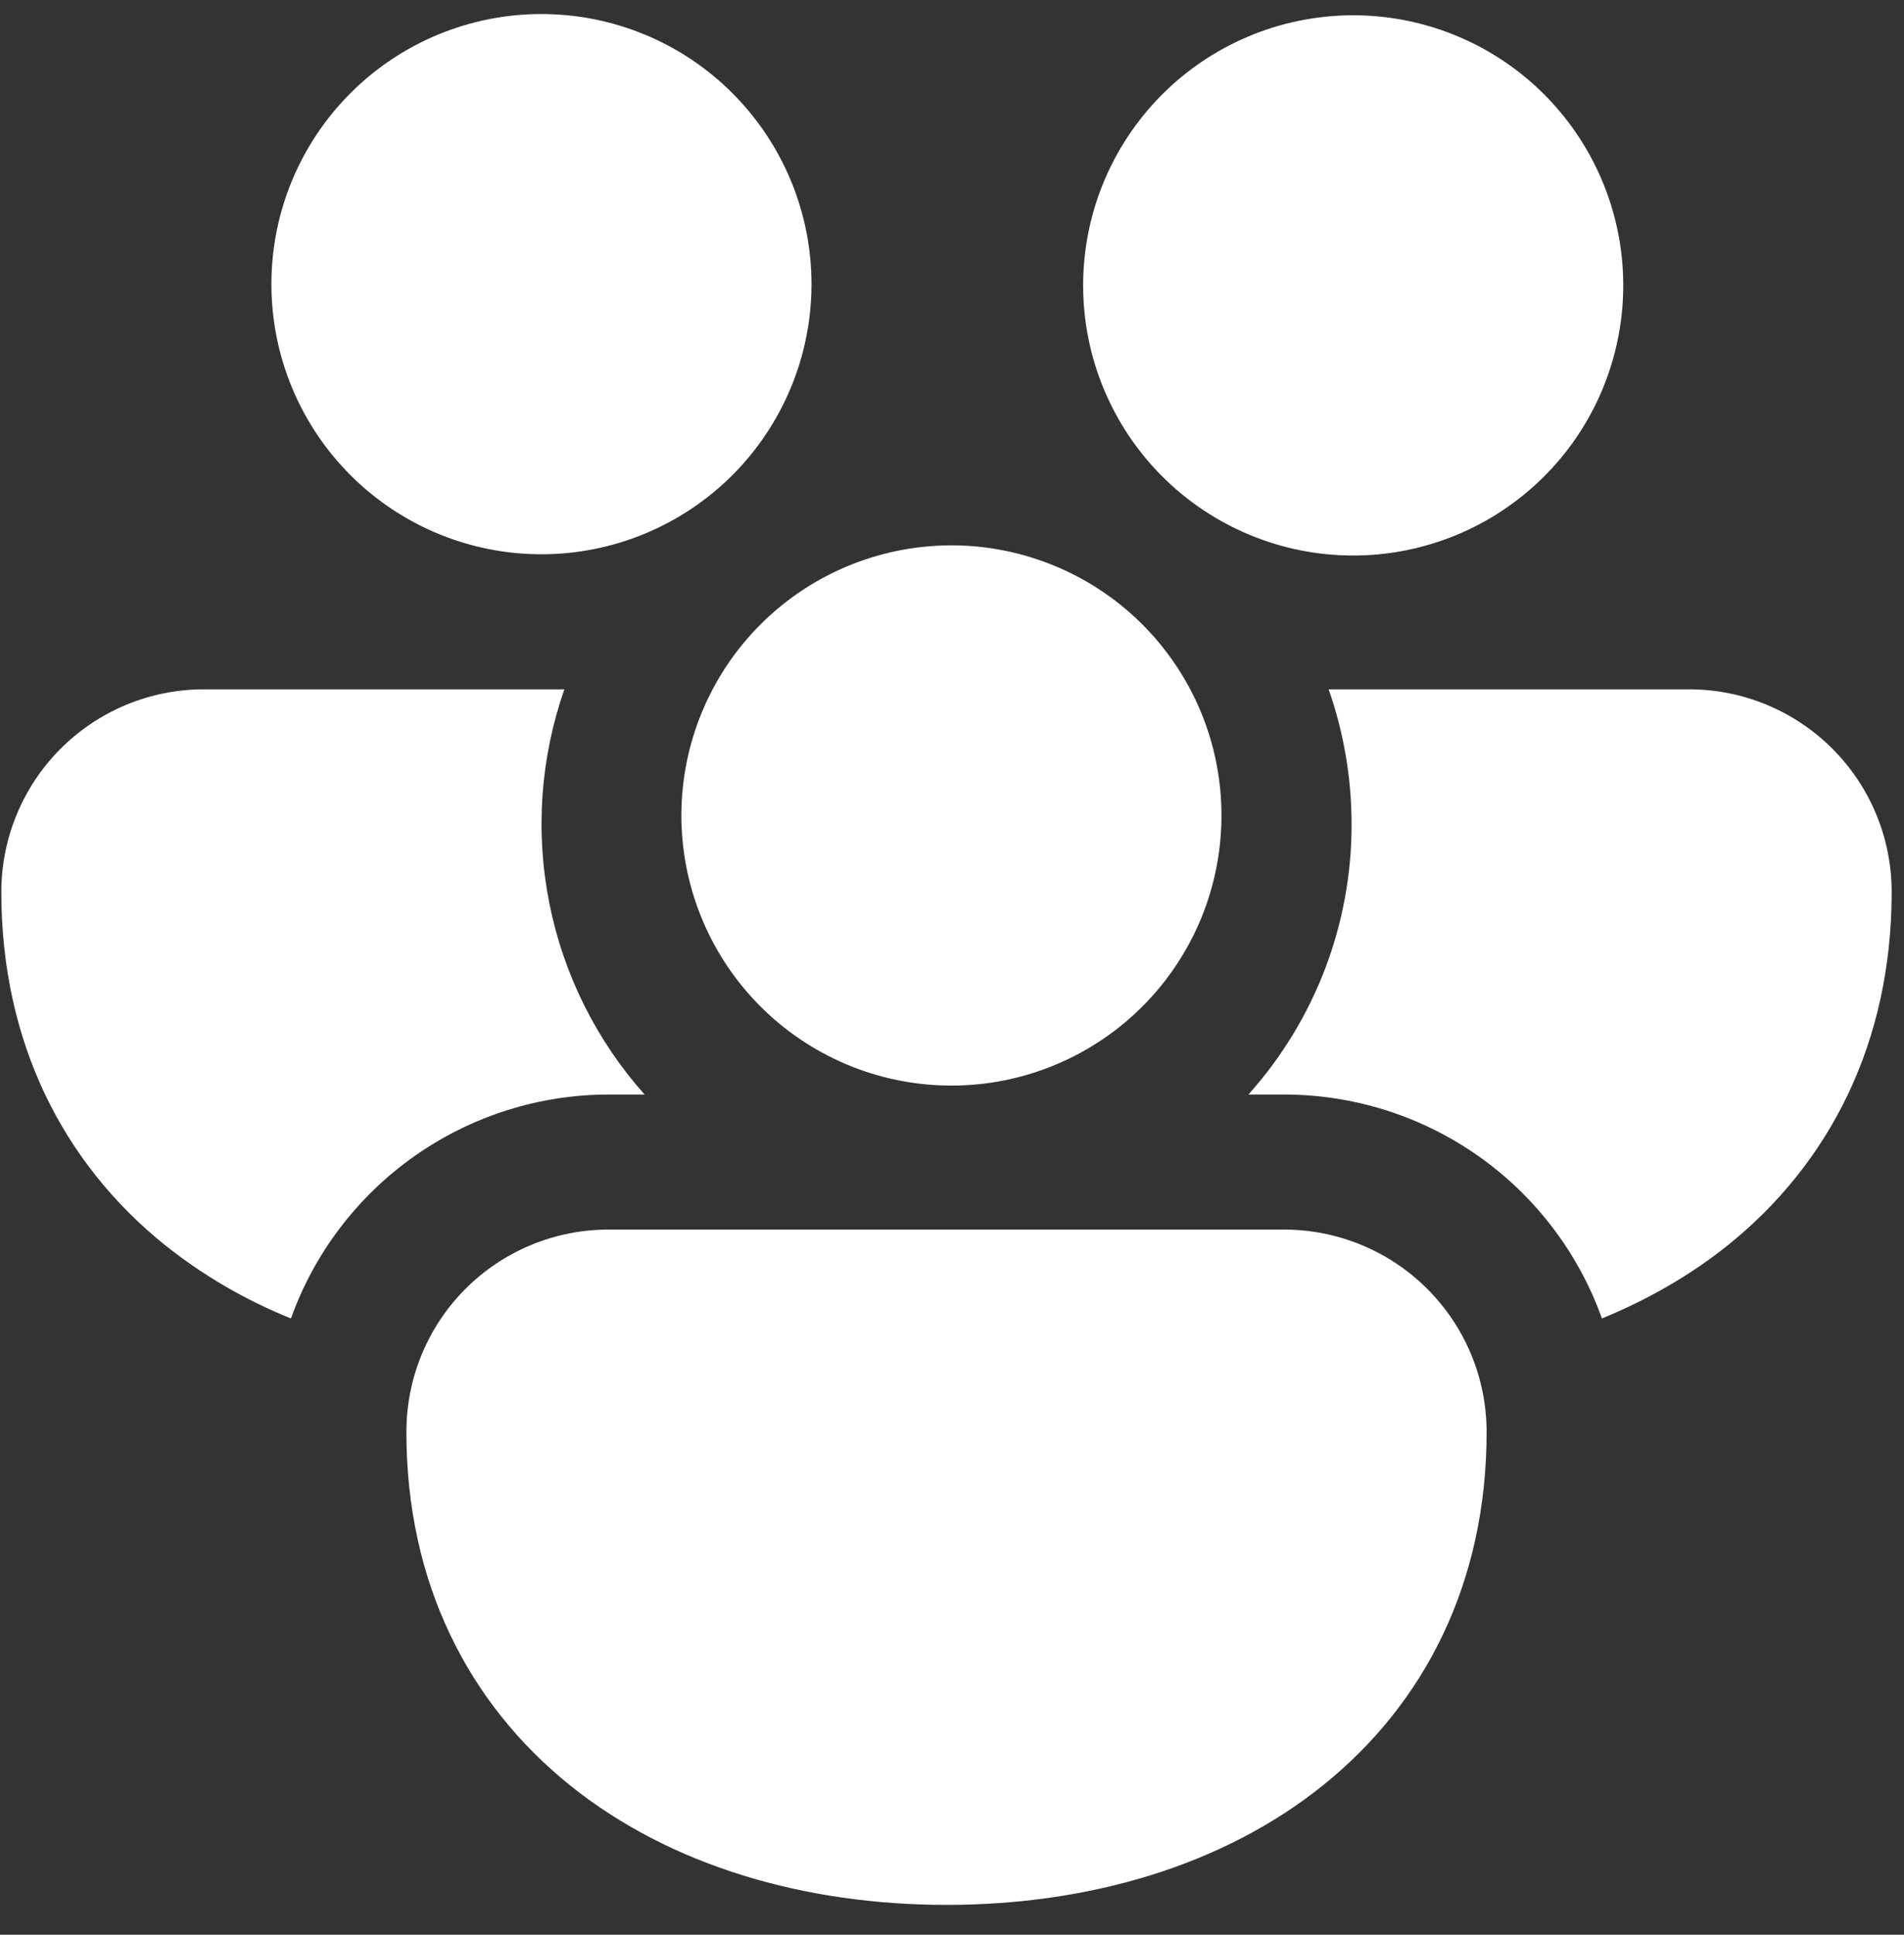 <svg width="63" height="64" viewBox="0 0 63 64" fill="none" xmlns="http://www.w3.org/2000/svg">
<rect x="0" y="0" width="63" height="64" fill="#333333" stroke="none"/>
<path d="M8.98 9.399C8.98 7.029 9.921 4.757 11.597 3.081C13.272 1.405 15.545 0.464 17.915 0.464C20.285 0.464 22.558 1.405 24.233 3.081C25.909 4.757 26.851 7.029 26.851 9.399C26.851 11.769 25.909 14.042 24.233 15.718C22.558 17.393 20.285 18.335 17.915 18.335C15.545 18.335 13.272 17.393 11.597 15.718C9.921 14.042 8.98 11.769 8.98 9.399ZM39.266 16.476L39.454 16.619C41.349 18.024 43.724 18.623 46.059 18.284C48.394 17.944 50.5 16.695 51.918 14.809C53.336 12.923 53.95 10.552 53.626 8.215C53.302 5.878 52.067 3.763 50.19 2.333C48.313 0.903 45.947 0.274 43.608 0.582C41.268 0.89 39.146 2.111 37.703 3.979C36.261 5.846 35.616 8.208 35.908 10.55C36.201 12.891 37.408 15.021 39.266 16.476ZM23.58 22.802C24.141 21.74 24.911 20.801 25.843 20.043C26.775 19.285 27.851 18.723 29.006 18.39C30.16 18.057 31.37 17.96 32.563 18.105C33.756 18.251 34.907 18.636 35.948 19.236C36.989 19.837 37.898 20.641 38.62 21.601C39.343 22.561 39.865 23.657 40.154 24.823C40.443 25.99 40.494 27.203 40.304 28.389C40.114 29.576 39.687 30.712 39.047 31.729C37.818 33.687 35.877 35.091 33.633 35.648C31.389 36.204 29.017 35.87 27.015 34.714C25.013 33.559 23.536 31.672 22.896 29.451C22.255 27.23 22.5 24.847 23.58 22.802ZM6.746 22.802H18.674C17.881 25.07 17.708 27.509 18.174 29.866C18.641 32.223 19.73 34.412 21.328 36.206H20.149C17.846 36.205 15.598 36.917 13.715 38.243C11.831 39.569 10.404 41.445 9.627 43.613C8.128 43.011 6.724 42.194 5.459 41.187C2.099 38.484 0.044 34.49 0.044 29.504C0.044 27.727 0.75 26.022 2.007 24.765C3.264 23.509 4.968 22.802 6.746 22.802ZM42.487 36.206C44.79 36.206 47.037 36.917 48.919 38.243C50.802 39.569 52.229 41.445 53.005 43.613C54.524 42.992 55.931 42.184 57.177 41.187C60.537 38.484 62.592 34.49 62.592 29.504C62.592 27.727 61.886 26.022 60.629 24.765C59.373 23.509 57.668 22.802 55.891 22.802H43.962C44.453 24.201 44.721 25.706 44.721 27.27C44.725 30.568 43.51 33.751 41.308 36.206H42.487ZM48.684 44.819C49.01 45.606 49.189 46.473 49.189 47.375C49.189 52.361 47.138 56.355 43.774 59.058C40.464 61.717 36.023 63.012 31.318 63.012C26.614 63.012 22.173 61.717 18.862 59.058C15.502 56.355 13.447 52.361 13.447 47.375C13.445 46.494 13.617 45.622 13.953 44.808C14.289 43.993 14.782 43.254 15.405 42.631C16.028 42.008 16.767 41.515 17.581 41.179C18.396 40.843 19.268 40.671 20.149 40.673H42.487C43.815 40.673 45.112 41.067 46.216 41.805C47.319 42.543 48.178 43.592 48.684 44.819Z" fill="white"/>
</svg>

